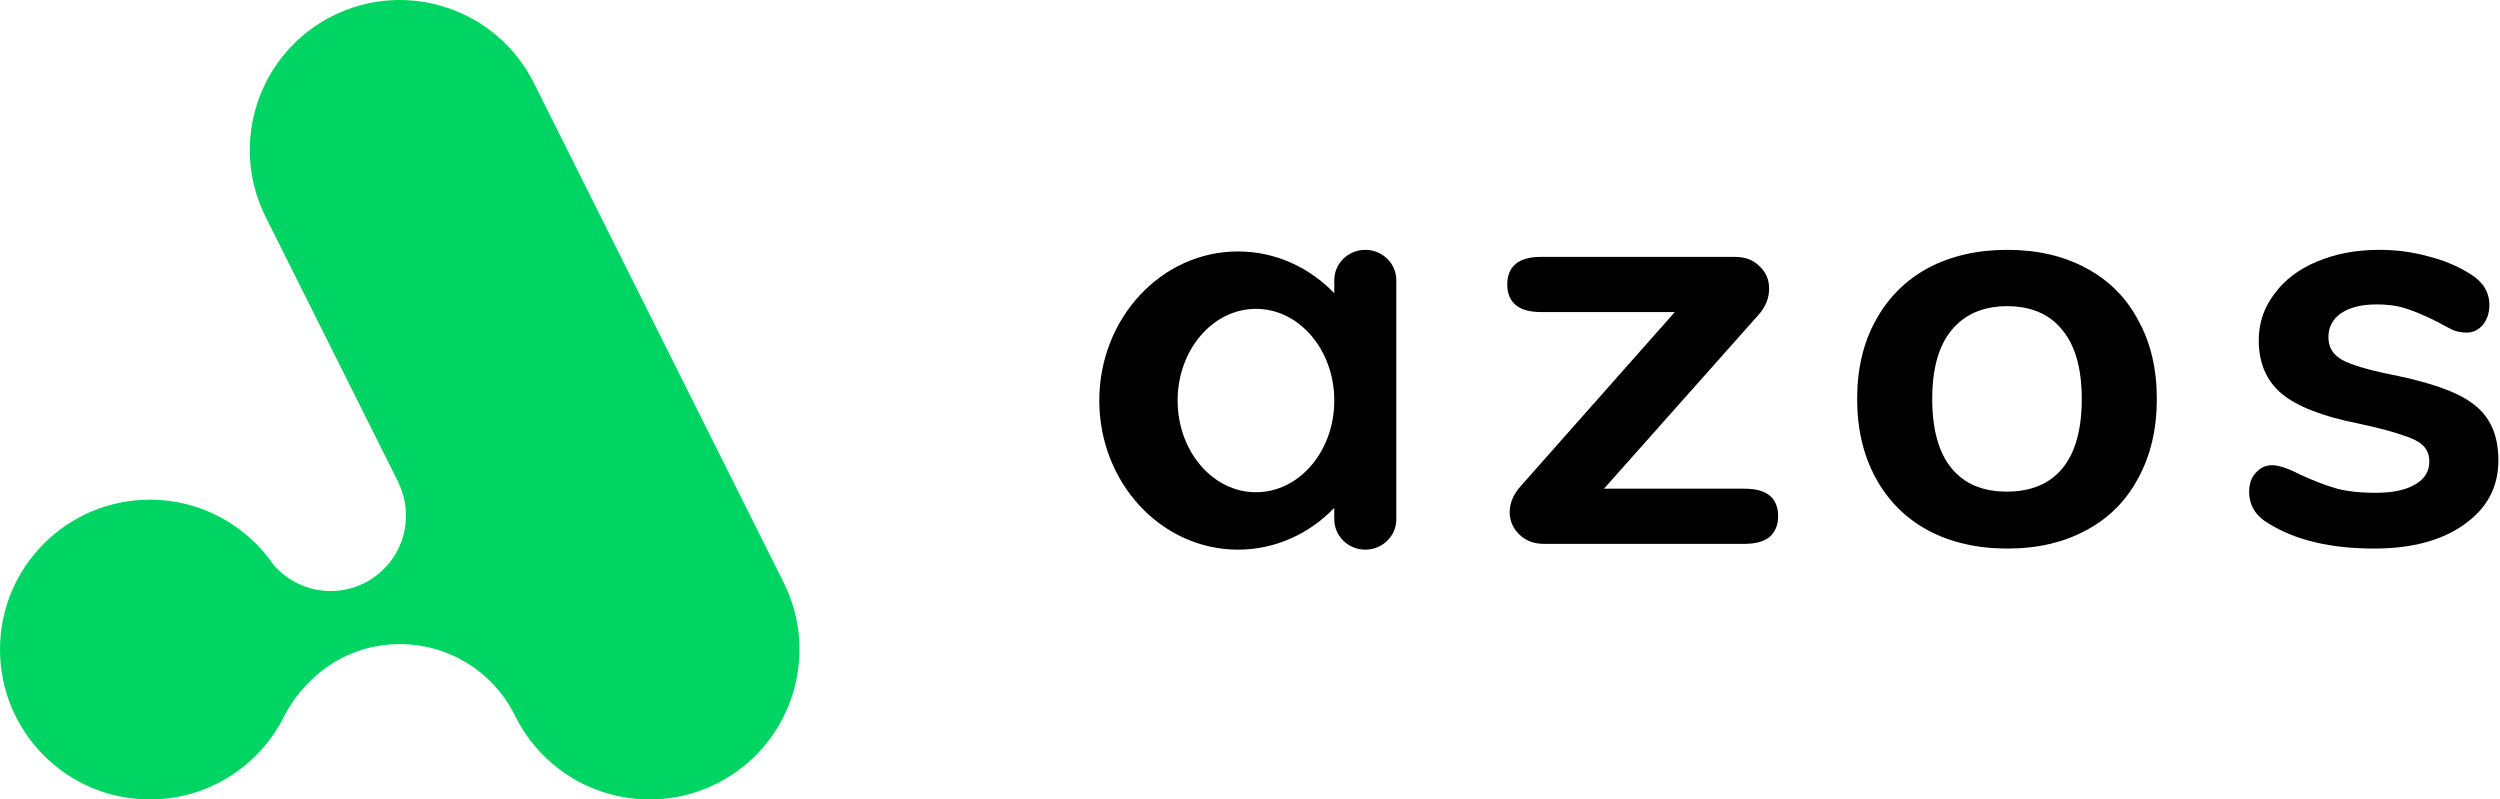 <svg width="1157" height="370" viewBox="0 0 1157 370" fill="none" xmlns="http://www.w3.org/2000/svg">
<path d="M247.041 38.362C229.906 4.095 188.237 -9.795 153.968 7.339C119.7 24.472 105.81 66.141 122.943 100.407L184.242 222.999L184.194 223.028C186.554 227.728 187.884 233.035 187.884 238.653C187.884 257.908 172.273 273.518 153.017 273.518C142.483 273.518 133.042 268.848 126.648 261.466C114.152 243.218 93.161 231.246 69.372 231.246C31.059 231.246 0 262.304 0 300.615C0 338.927 31.059 369.985 69.372 369.985C96.895 369.985 120.674 353.958 131.885 330.728C142.346 311.339 161.816 298.086 184.993 298.086C208.009 298.086 228.08 311.124 237.892 330.295L238.564 331.638C255.699 365.905 297.369 379.795 331.637 362.661C365.906 345.528 379.796 303.859 362.661 269.593L247.041 38.362Z" fill="#00D563"/>
<path fill-rule="evenodd" clip-rule="evenodd" d="M631.86 115.629C623.933 115.629 617.509 121.907 617.509 129.652V135.698C605.964 123.729 590.256 116.367 572.949 116.367C537.495 116.367 508.751 147.262 508.751 185.373C508.751 223.484 537.495 254.379 572.949 254.379C590.256 254.379 605.964 247.017 617.509 235.048V240.356C617.509 248.101 623.933 254.379 631.86 254.379C639.785 254.379 646.21 248.101 646.21 240.356V129.652C646.21 121.907 639.785 115.629 631.86 115.629ZM617.509 185.373C617.509 161.936 601.278 142.936 581.256 142.936C561.234 142.936 545.004 161.936 545.004 185.373C545.004 208.81 561.234 227.81 581.256 227.81C601.278 227.81 617.509 208.81 617.509 185.373Z" fill="black"/>
<path fill-rule="evenodd" clip-rule="evenodd" d="M892.289 245.452C902.852 251.065 915.079 253.871 928.977 253.871C942.872 253.871 955.01 251.065 965.387 245.452C975.948 239.839 984.009 231.781 989.567 221.28C995.311 210.778 998.182 198.556 998.182 184.614C998.182 170.672 995.311 158.541 989.567 148.22C984.009 137.719 975.948 129.661 965.387 124.048C955.01 118.435 942.872 115.629 928.977 115.629C915.079 115.629 902.852 118.435 892.289 124.048C881.913 129.661 873.851 137.719 868.109 148.22C862.365 158.541 859.492 170.672 859.492 184.614C859.492 198.556 862.365 210.778 868.109 221.28C873.851 231.781 881.913 239.839 892.289 245.452ZM954.547 216.663C948.616 223.905 940.002 227.526 928.699 227.526C917.582 227.526 909.058 223.905 903.129 216.663C897.199 209.42 894.235 198.737 894.235 184.614C894.235 170.672 897.199 160.08 903.129 152.838C909.243 145.414 917.859 141.702 928.977 141.702C940.094 141.702 948.616 145.414 954.547 152.838C960.477 160.08 963.44 170.672 963.44 184.614C963.44 198.737 960.477 209.42 954.547 216.663Z" fill="black"/>
<path d="M807.353 226.168C817.729 226.168 822.918 230.423 822.918 238.933C822.918 242.917 821.621 246.085 819.026 248.439C816.432 250.612 812.541 251.698 807.353 251.698H714.522C709.889 251.698 706.091 250.25 703.125 247.353C700.163 244.456 698.68 241.016 698.68 237.032C698.68 232.868 700.347 228.884 703.683 225.082L775.112 144.418H713.132C707.944 144.418 704.052 143.332 701.458 141.159C698.864 138.986 697.567 135.818 697.567 131.653C697.567 127.489 698.864 124.32 701.458 122.147C704.052 119.974 707.944 118.888 713.132 118.888H802.906C807.724 118.888 811.523 120.337 814.302 123.234C817.267 125.949 818.748 129.39 818.748 133.554C818.748 137.9 817.174 141.883 814.022 145.504L742.316 226.168H807.353Z" fill="black"/>
<path d="M1098.72 253.871C1078.52 253.871 1062.21 249.978 1049.8 242.193C1043.87 238.752 1040.91 233.864 1040.91 227.526C1040.91 223.905 1041.93 221.008 1043.96 218.835C1046 216.481 1048.5 215.304 1051.47 215.304C1054.62 215.304 1058.97 216.753 1064.53 219.65C1070.46 222.366 1075.83 224.448 1080.65 225.897C1085.66 227.345 1091.95 228.07 1099.55 228.07C1107.33 228.07 1113.36 226.802 1117.62 224.267C1122.06 221.732 1124.29 218.202 1124.29 213.675C1124.29 210.597 1123.36 208.152 1121.51 206.342C1119.84 204.531 1116.69 202.902 1112.06 201.453C1107.61 199.824 1100.76 198.013 1091.49 196.021C1075 192.762 1063.14 188.145 1055.92 182.17C1048.87 176.195 1045.35 167.956 1045.35 157.455C1045.35 149.488 1047.76 142.336 1052.58 135.999C1057.4 129.48 1063.98 124.501 1072.31 121.061C1080.84 117.44 1090.47 115.629 1101.22 115.629C1109 115.629 1116.5 116.625 1123.73 118.617C1130.96 120.427 1137.44 123.143 1143.19 126.764C1149.12 130.386 1152.08 135.184 1152.08 141.159C1152.08 144.78 1151.06 147.858 1149.02 150.393C1146.99 152.747 1144.48 153.924 1141.52 153.924C1139.48 153.924 1137.44 153.562 1135.41 152.838C1134.51 152.402 1133.5 151.883 1132.35 151.281C1131.85 151.019 1131.33 150.742 1130.78 150.449C1129.97 150.012 1129.1 149.541 1128.18 149.035C1122.81 146.319 1118.17 144.327 1114.28 143.06C1110.39 141.612 1105.57 140.887 1099.83 140.887C1092.97 140.887 1087.51 142.245 1083.43 144.961C1079.54 147.677 1077.59 151.389 1077.59 156.097C1077.59 160.623 1079.63 164.064 1083.71 166.417C1087.79 168.771 1095.66 171.125 1107.33 173.479C1119.75 176.014 1129.48 178.911 1136.52 182.17C1143.56 185.429 1148.56 189.503 1151.53 194.392C1154.68 199.28 1156.25 205.527 1156.25 213.132C1156.25 225.444 1150.97 235.312 1140.41 242.736C1130.03 250.159 1116.13 253.871 1098.72 253.871Z" fill="black"/>
</svg>
